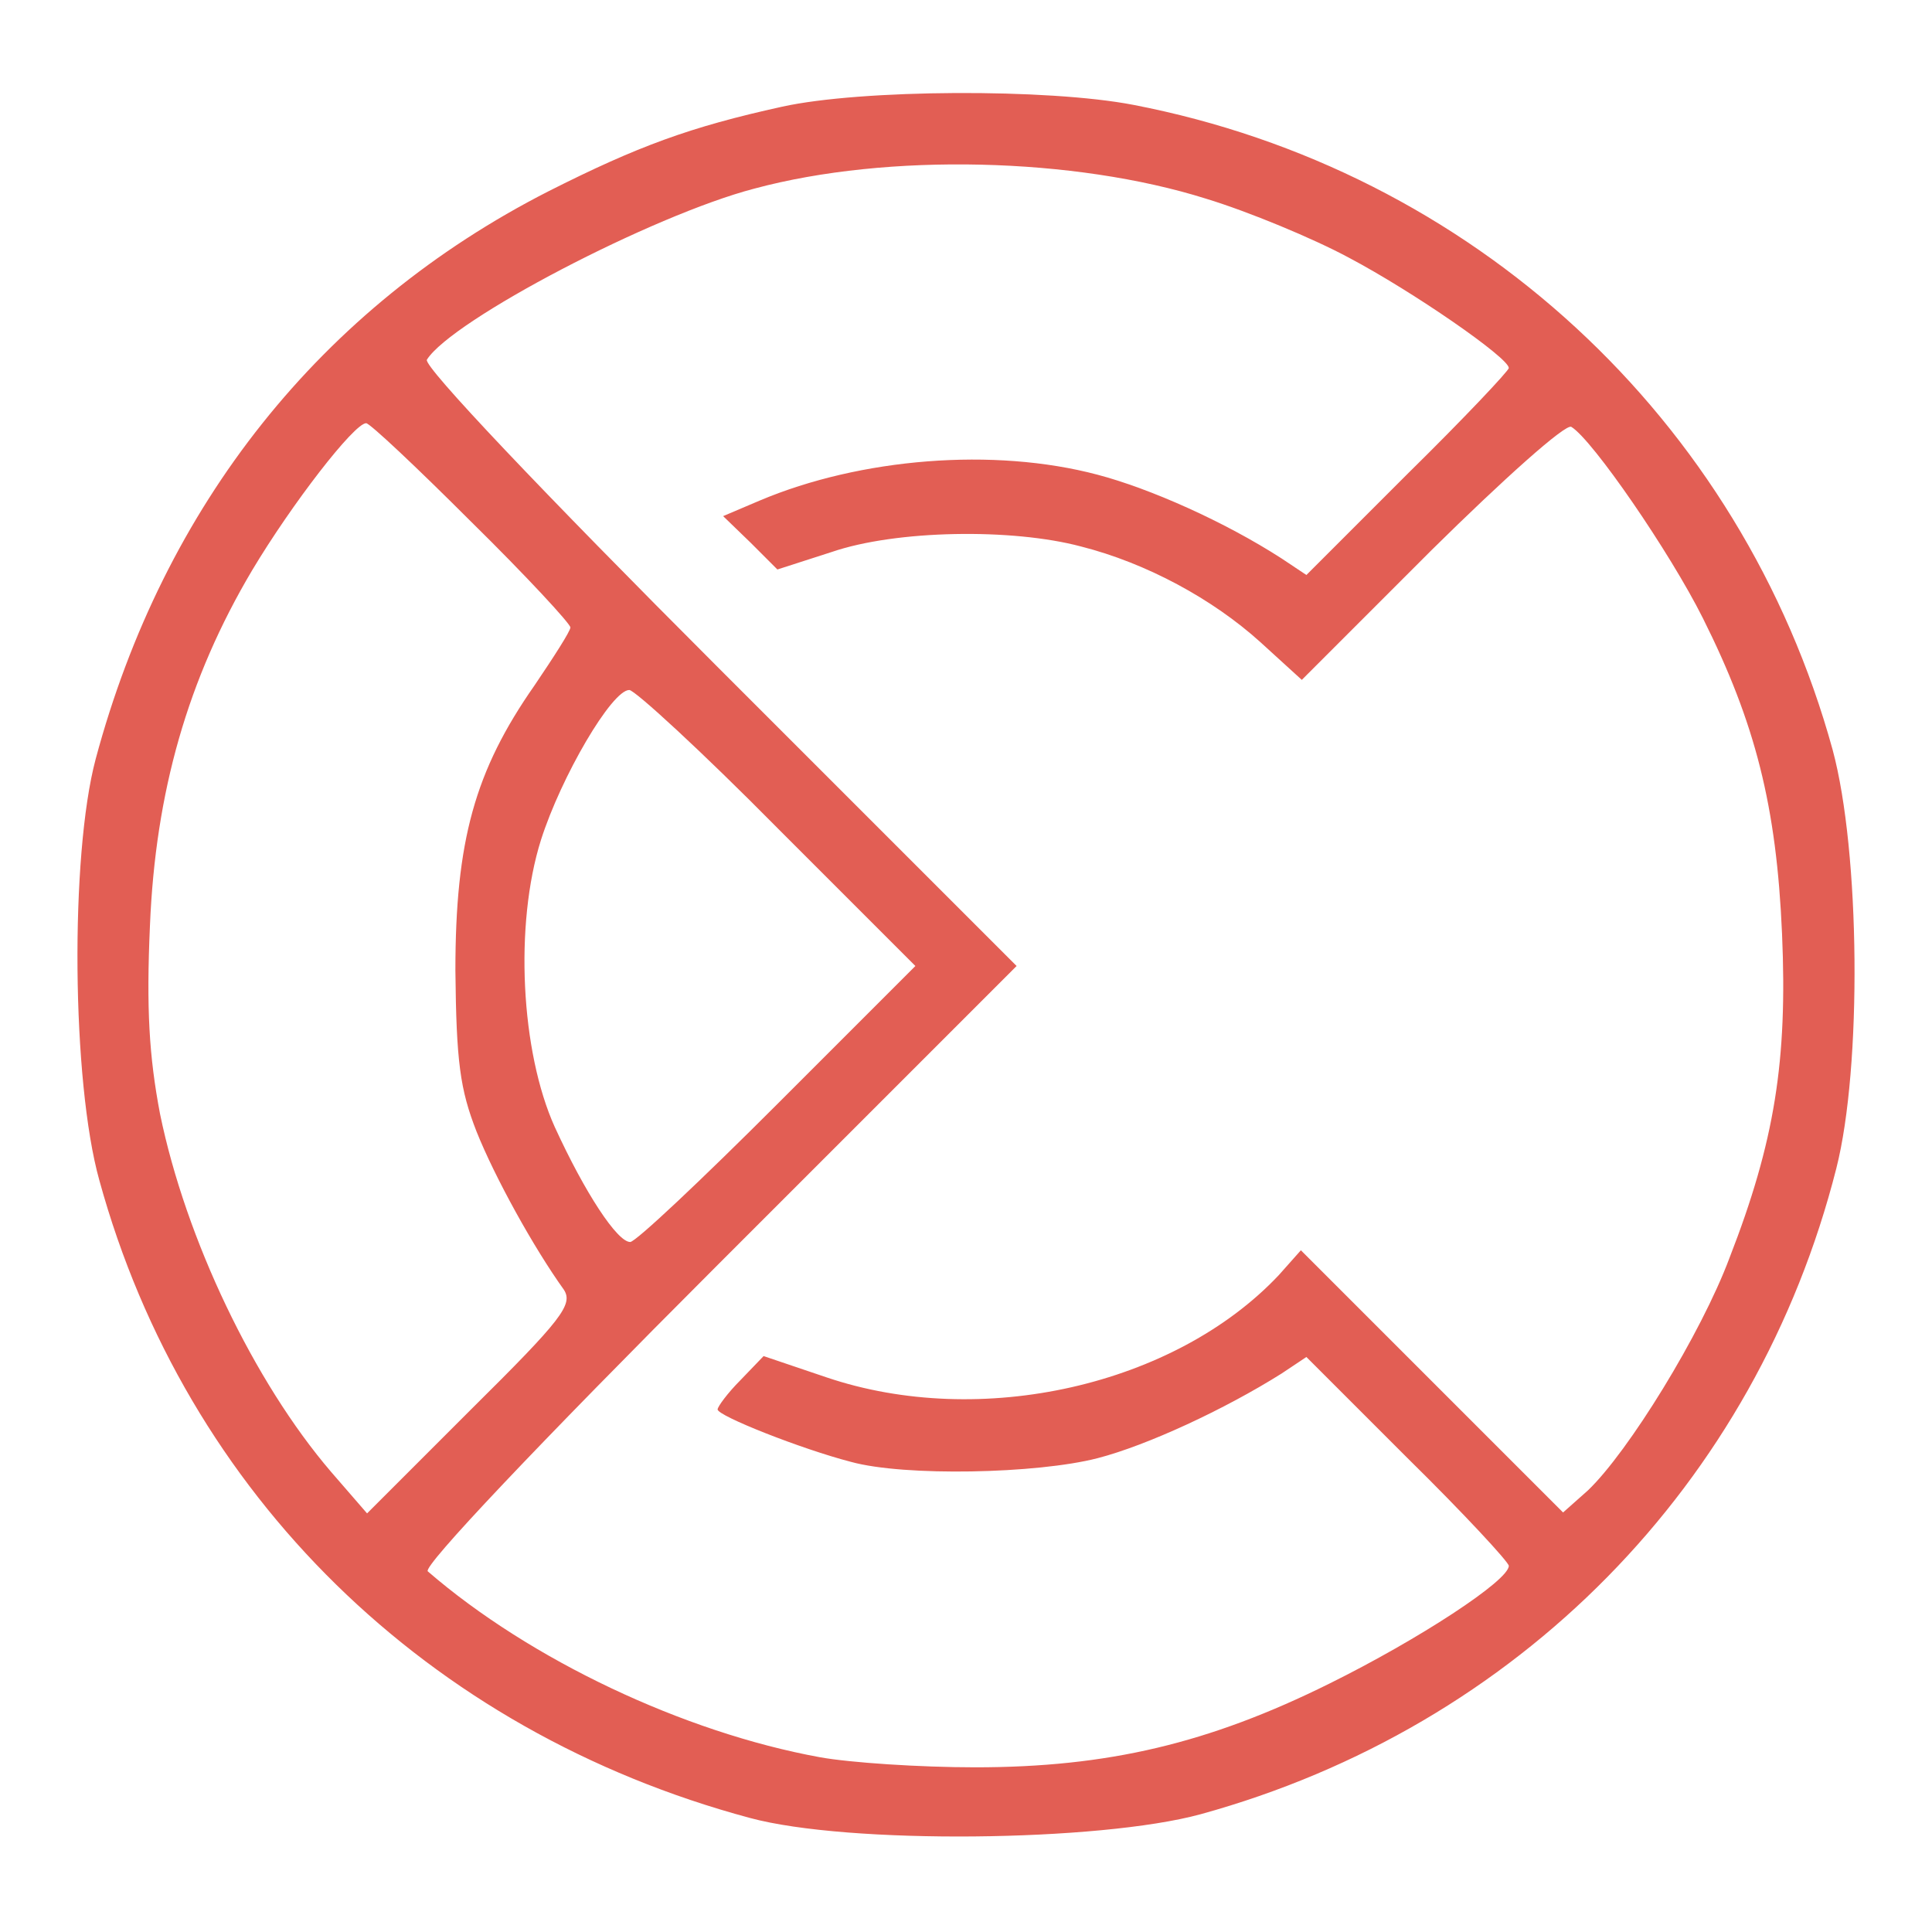 <?xml version="1.0" standalone="no"?>
<!DOCTYPE svg PUBLIC "-//W3C//DTD SVG 20010904//EN"
 "http://www.w3.org/TR/2001/REC-SVG-20010904/DTD/svg10.dtd">
<svg version="1.0" xmlns="http://www.w3.org/2000/svg"
 width="210pt" height="210pt" viewBox="0 0 210 210"
 preserveAspectRatio="xMidYMid meet">
<g transform="translate(0,210) scale(0.1,-0.1)"
fill="#E25E54" stroke="none">
<path d="M850 1984 c-100 -22 -157 -43 -254 -92 -247 -126 -418 -341 -492
-617 -28 -105 -26 -351 4 -458 94 -342 357 -599 707 -693 107 -29 380 -26 490
4 345 95 604 359 691 702 28 110 26 344 -4 455 -99 360 -392 630 -760 701 -93
18 -296 17 -382 -2z m461 -100 c46 -14 116 -43 155 -64 70 -37 174 -109 174
-120 0 -3 -49 -55 -110 -115 l-110 -110 -27 18 c-62 40 -143 76 -200 91 -113
30 -258 18 -367 -28 l-40 -17 30 -29 29 -29 59 19 c70 24 196 26 271 6 71 -18
143 -57 195 -104 l45 -41 141 141 c78 77 146 138 152 134 23 -14 107 -136 143
-208 57 -114 80 -204 86 -343 6 -138 -8 -226 -57 -352 -31 -83 -110 -211 -154
-253 l-27 -24 -142 142 -143 143 -24 -27 c-113 -120 -324 -168 -492 -111 l-68
23 -25 -26 c-14 -14 -25 -29 -25 -32 0 -7 91 -43 145 -57 58 -16 202 -13 268
4 54 14 138 53 200 92 l27 18 110 -110 c61 -60 110 -113 110 -117 0 -16 -98
-80 -195 -128 -131 -65 -241 -91 -385 -91 -60 0 -136 5 -169 11 -148 27 -315
106 -426 202 -6 5 120 138 315 333 l325 325 -324 324 c-192 192 -321 328 -317
335 27 43 245 157 356 186 145 39 348 34 491 -11z m-799 -351 c60 -59 108
-111 108 -115 0 -4 -18 -32 -39 -63 -65 -93 -86 -169 -86 -310 1 -99 5 -129
23 -175 20 -50 62 -126 95 -172 10 -16 -2 -32 -101 -130 l-113 -113 -39 45
c-84 98 -158 253 -186 389 -12 63 -15 115 -11 205 6 145 41 268 111 386 43 72
111 160 124 160 4 0 55 -48 114 -107z m333 -333 l150 -150 -150 -150 c-82 -82
-154 -150 -160 -150 -14 0 -49 53 -82 125 -37 82 -44 220 -15 312 22 69 77
163 96 163 6 0 79 -67 161 -150z"/>
</g>
</svg>
